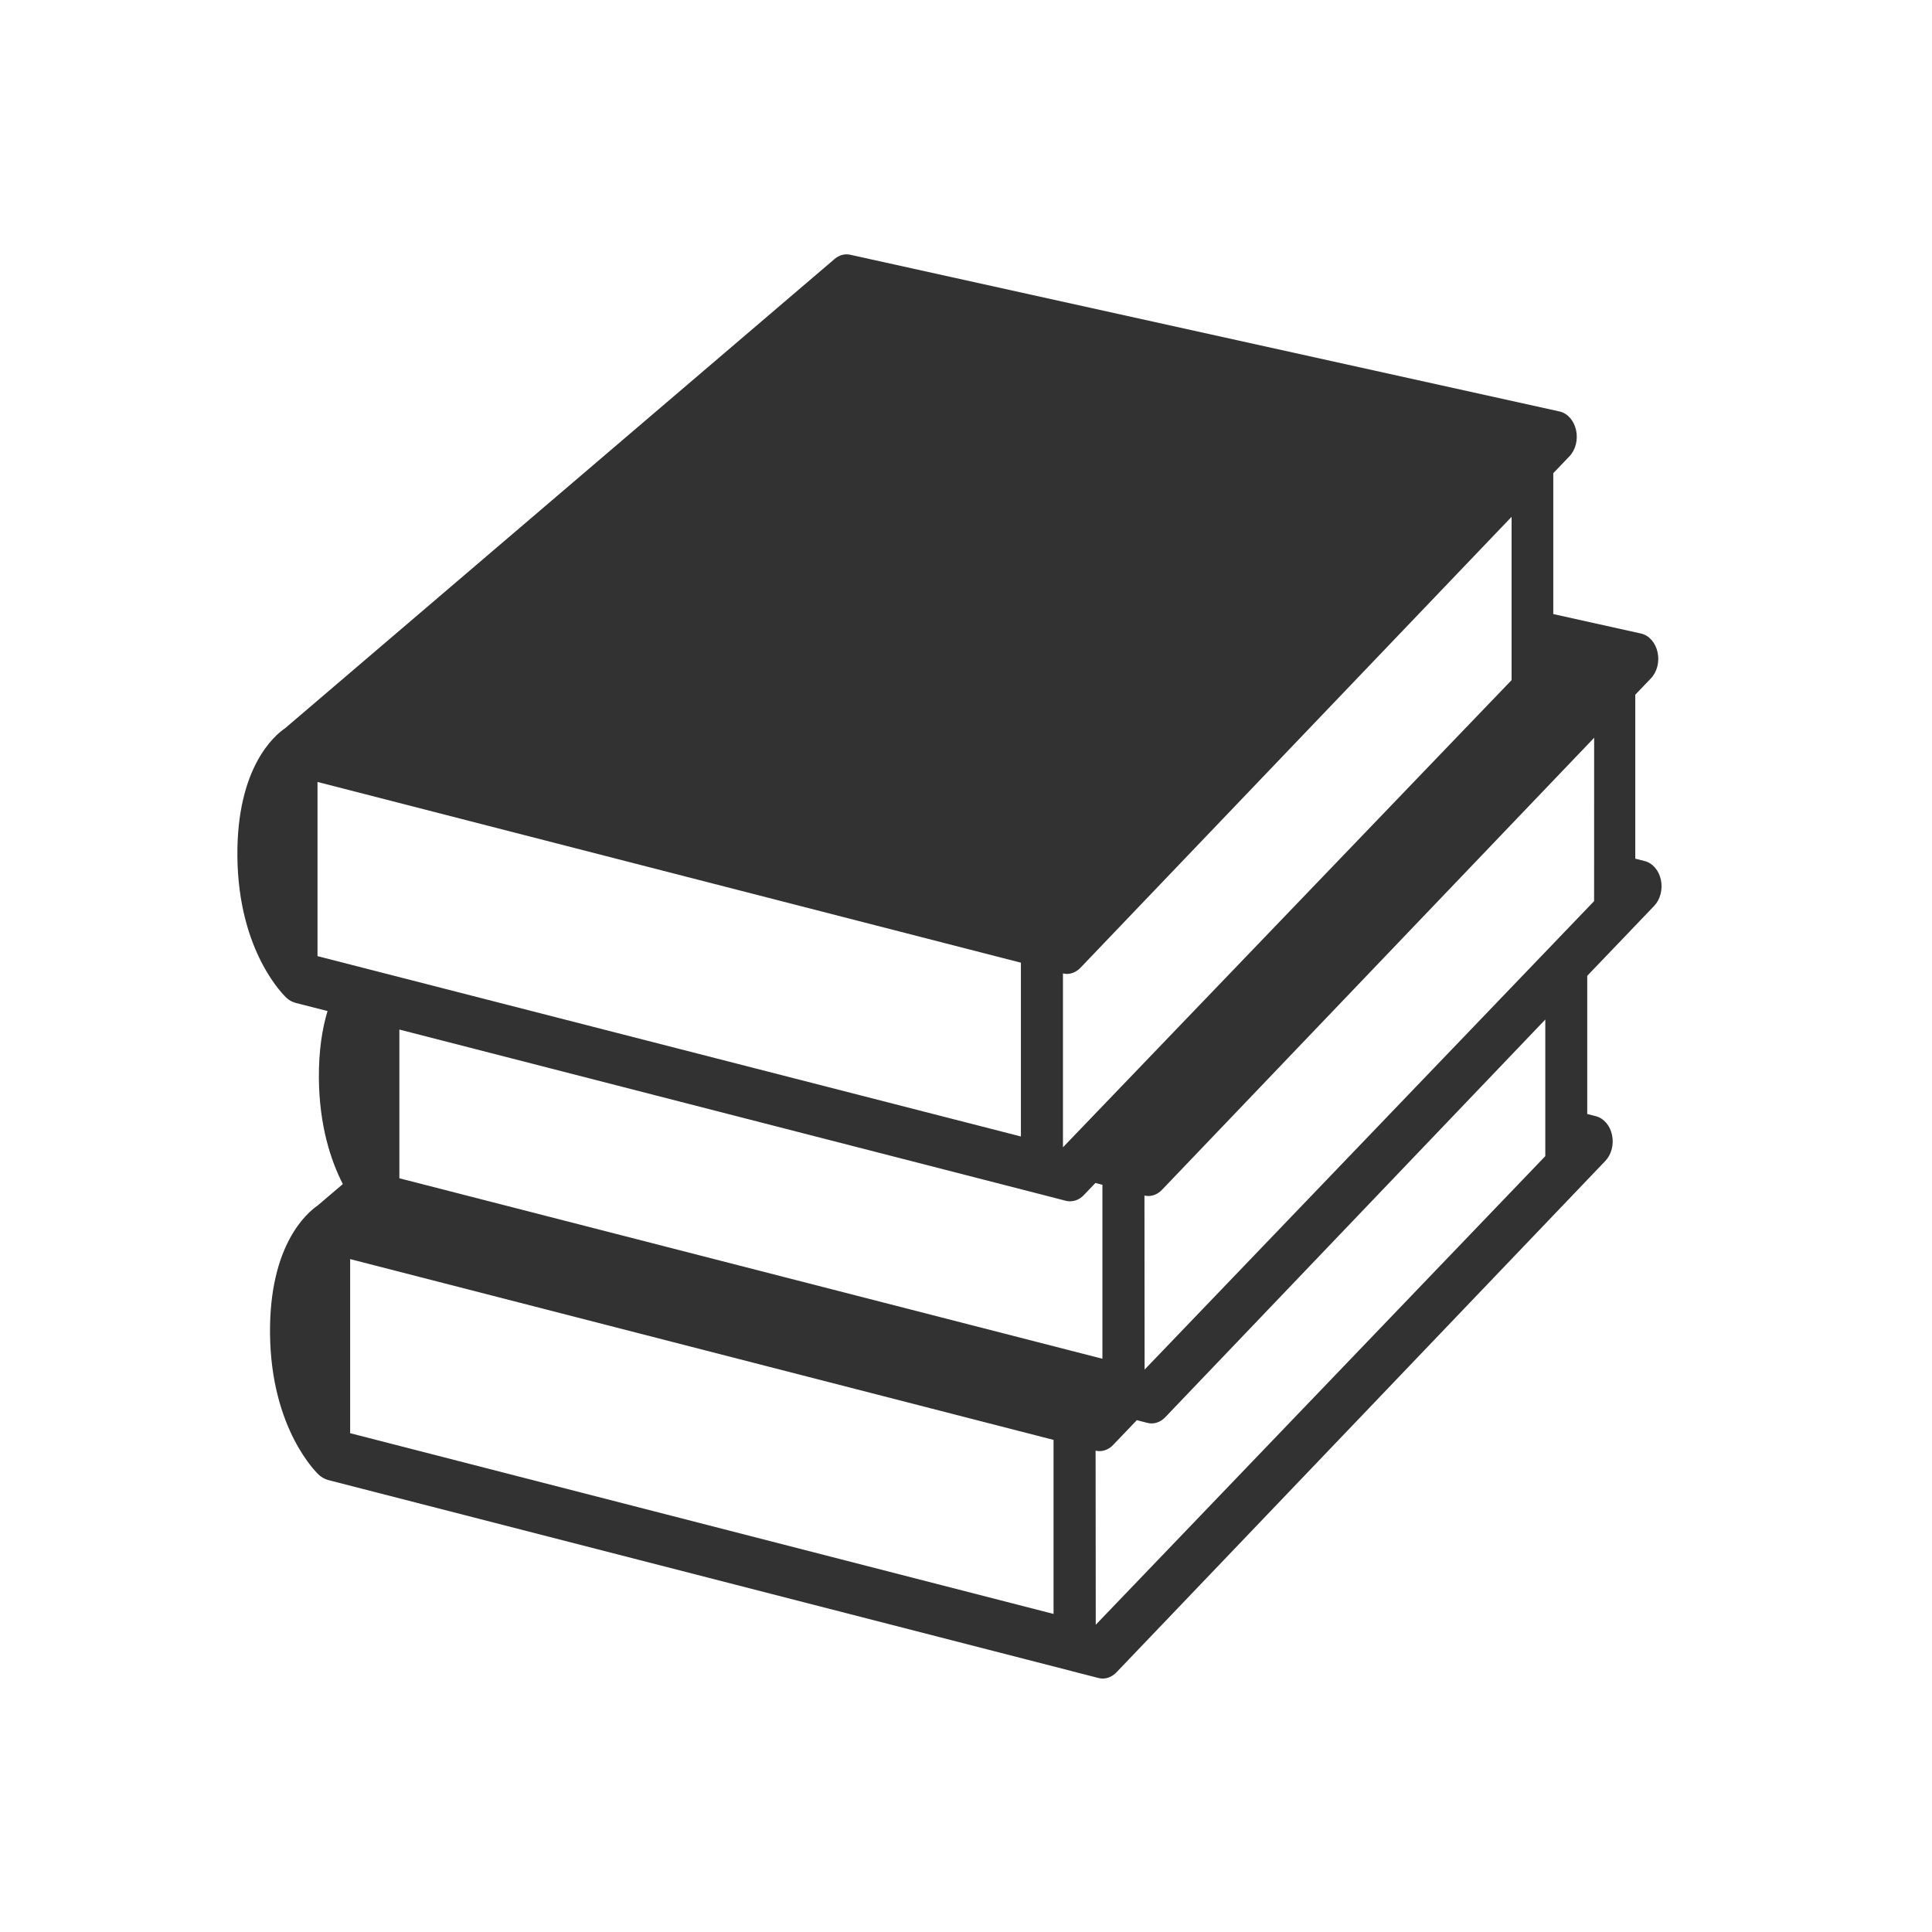 <svg width="38" height="38" viewBox="0 0 38 38" fill="none" xmlns="http://www.w3.org/2000/svg">
<g id="Icons">
<path id="Vector" d="M32.668 17.307C32.629 17.12 32.506 16.977 32.353 16.937L32.164 16.889V13.664L32.471 13.343C32.593 13.216 32.644 13.015 32.602 12.827C32.56 12.638 32.434 12.496 32.277 12.461L30.551 12.078L30.551 9.363L30.551 9.307L30.869 8.975C30.99 8.848 31.041 8.646 30.999 8.459C30.957 8.27 30.831 8.128 30.674 8.093L16.725 5.011C16.616 4.986 16.505 5.017 16.415 5.094L5.607 14.324C5.402 14.463 4.655 15.091 4.669 16.838C4.685 18.735 5.601 19.596 5.641 19.632C5.646 19.637 5.652 19.64 5.657 19.645C5.667 19.653 5.676 19.66 5.686 19.667C5.696 19.674 5.707 19.68 5.717 19.686C5.727 19.692 5.737 19.697 5.747 19.701C5.759 19.707 5.771 19.711 5.783 19.714C5.79 19.717 5.797 19.721 5.803 19.723L6.442 19.886C6.338 20.231 6.268 20.663 6.272 21.207C6.28 22.146 6.509 22.832 6.743 23.289L6.248 23.711C6.043 23.851 5.296 24.48 5.311 26.224C5.327 28.121 6.243 28.985 6.283 29.019C6.318 29.048 6.387 29.092 6.445 29.108L21.078 32.868C21.08 32.869 21.081 32.87 21.083 32.87L21.605 33.004C21.633 33.011 21.662 33.015 21.69 33.015C21.787 33.015 21.882 32.972 21.958 32.894L31.575 22.834C31.695 22.709 31.746 22.511 31.707 22.325C31.668 22.138 31.545 21.995 31.391 21.955L31.219 21.911V19.193L32.536 17.817C32.656 17.691 32.707 17.493 32.668 17.307ZM20.983 19.156C21.081 19.156 21.176 19.113 21.251 19.035L29.731 10.165V13.377L20.907 22.566V19.146C20.933 19.151 20.958 19.156 20.983 19.156ZM6.245 15.38L20.08 18.935V22.353L6.245 18.806V15.38ZM6.887 28.189V24.765L20.722 28.321V31.744L6.887 28.189ZM7.855 23.175V20.25L20.436 23.482C20.438 23.482 20.439 23.483 20.441 23.483L20.963 23.618C20.991 23.625 21.02 23.628 21.048 23.628C21.145 23.628 21.241 23.586 21.316 23.508L21.545 23.268L21.683 23.303V26.725L7.855 23.175ZM30.394 22.74L21.552 31.957L21.549 28.532C21.574 28.538 21.6 28.542 21.625 28.542C21.722 28.542 21.818 28.5 21.893 28.421L22.36 27.933L22.566 27.986C22.594 27.993 22.622 27.997 22.65 27.997C22.748 27.997 22.843 27.954 22.918 27.876L30.394 20.053V22.74ZM31.354 17.724L22.513 26.938L22.51 23.515C22.535 23.52 22.561 23.524 22.586 23.524C22.683 23.524 22.778 23.482 22.854 23.403L31.355 14.511L31.354 17.724Z" fill="#323232"/>
</g>
</svg>

